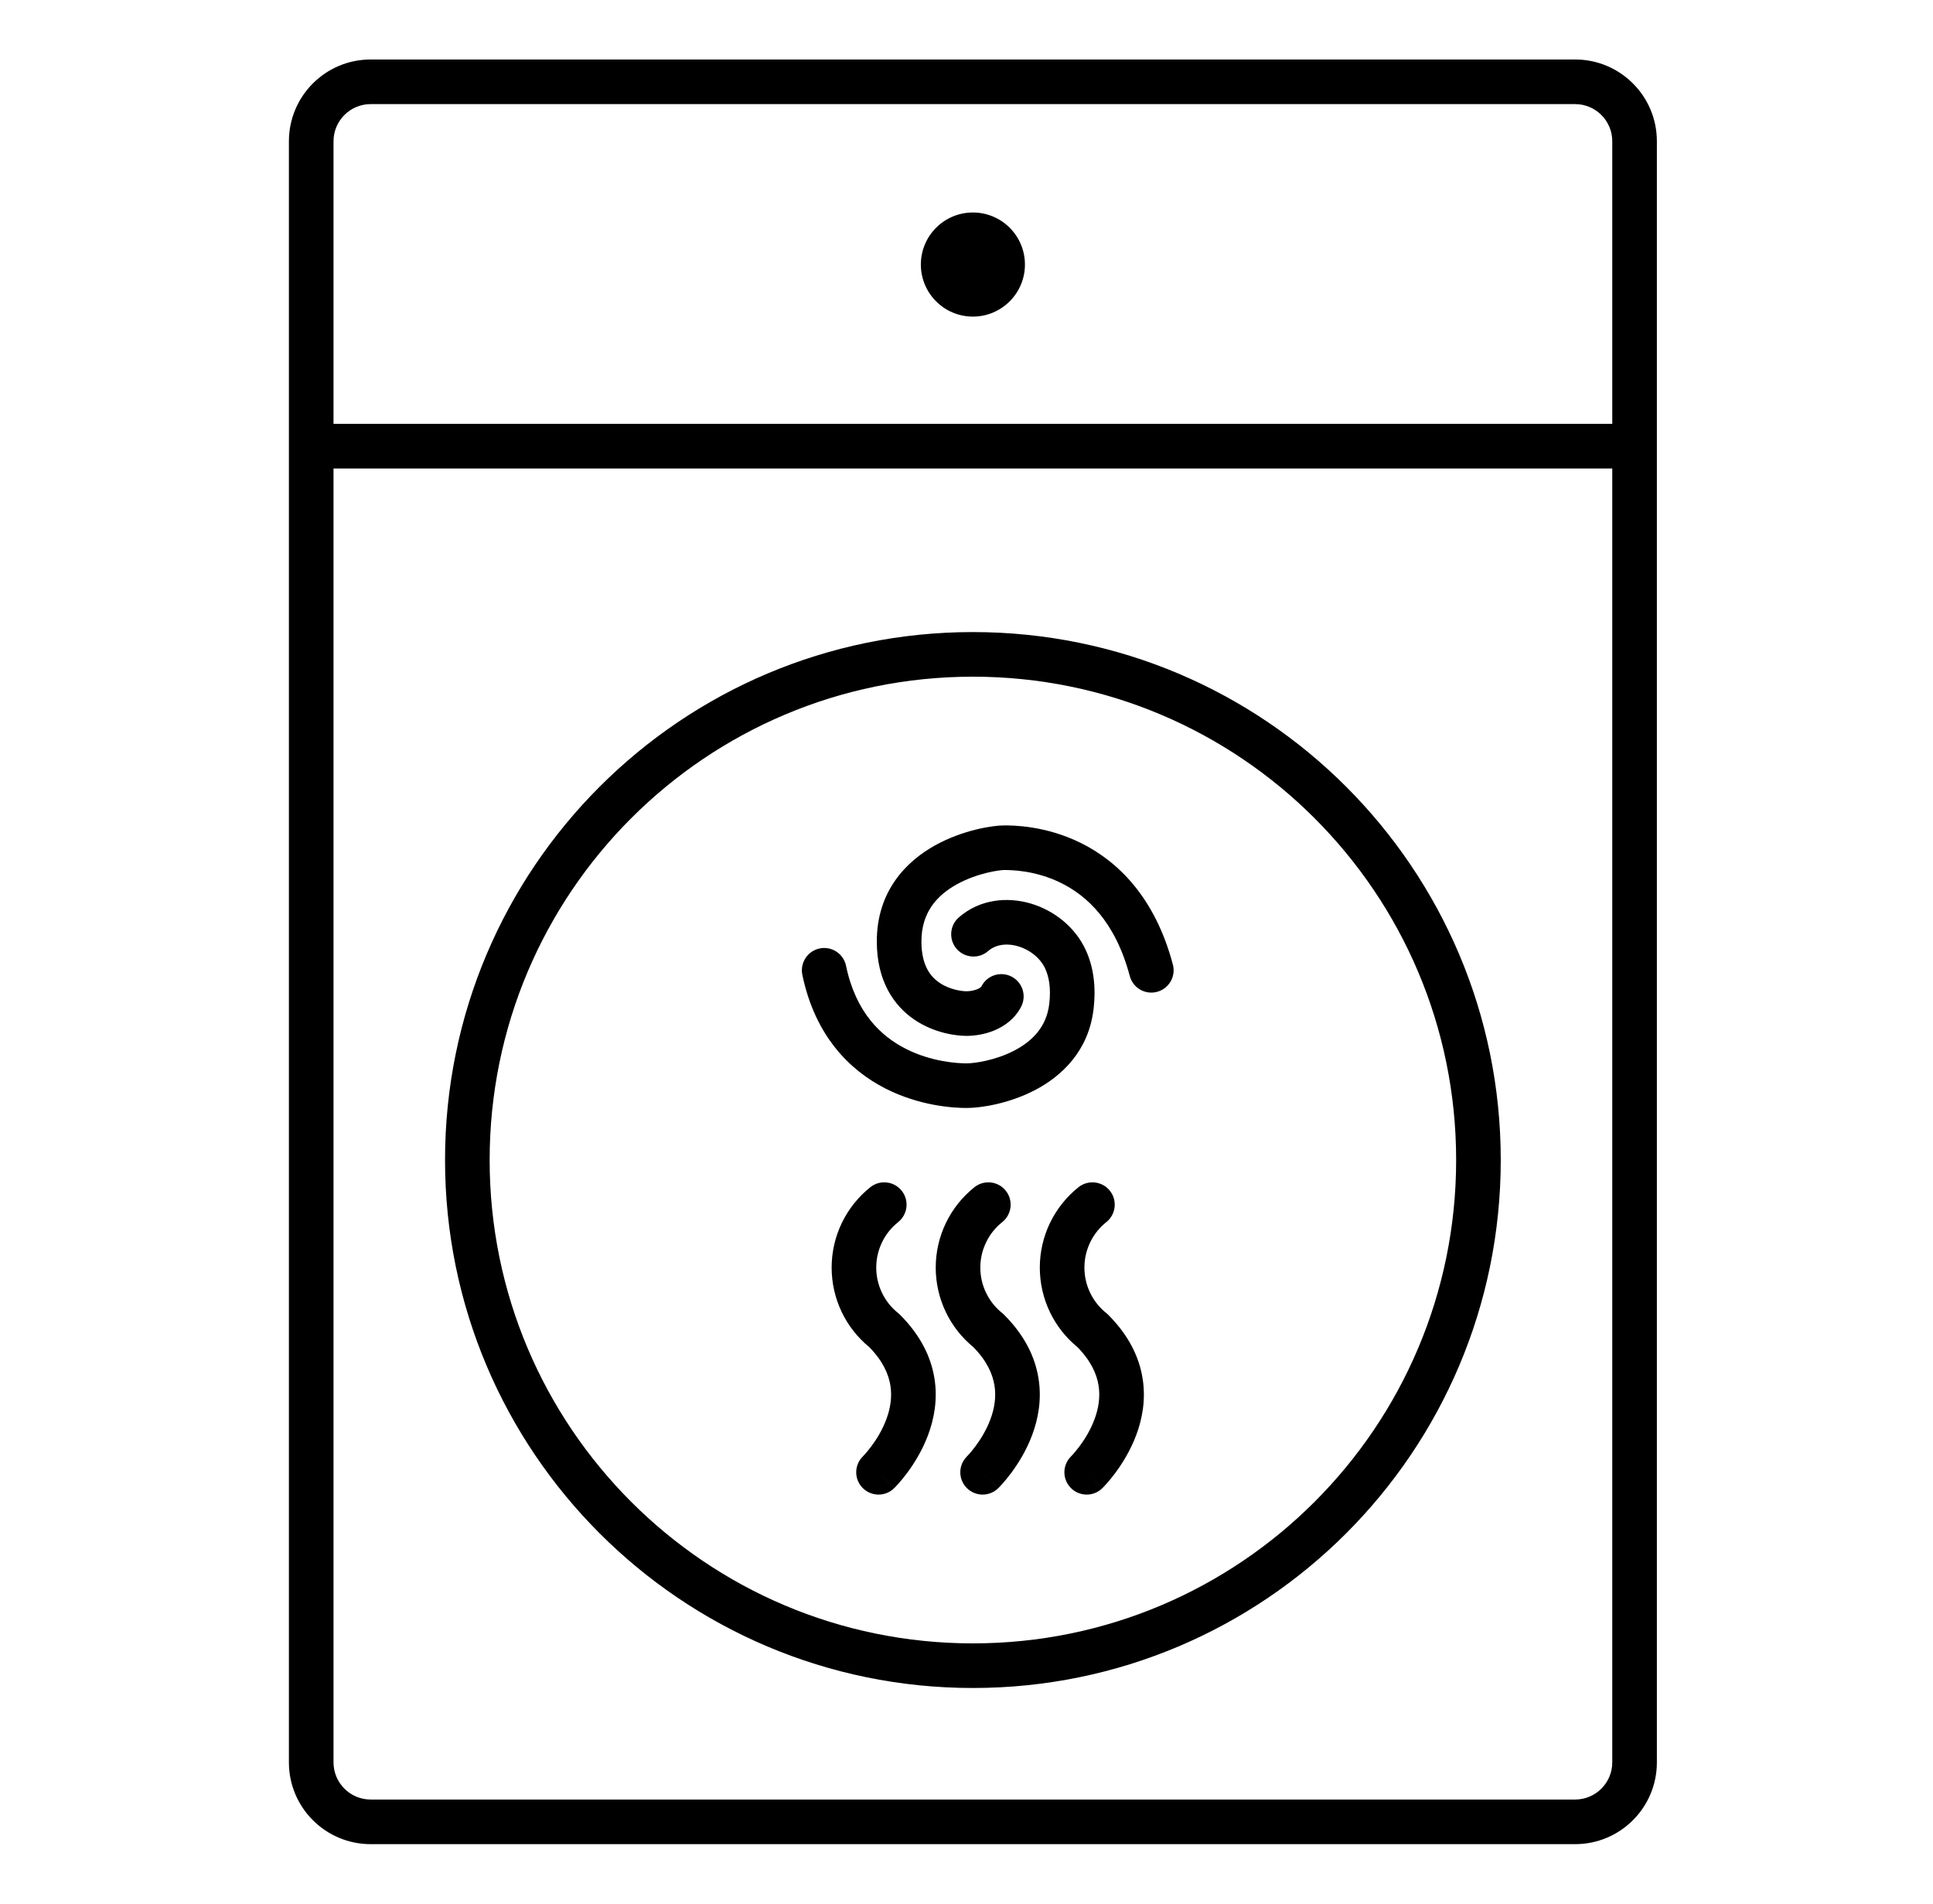 <svg width="65" height="64" viewBox="0 0 65 64" fill="none" xmlns="http://www.w3.org/2000/svg">
<path fill-rule="evenodd" clip-rule="evenodd" d="M12.465 2C10.946 2 9.715 3.231 9.715 4.75V15V59.25C9.715 60.769 10.946 62 12.465 62H52.965C54.484 62 55.715 60.769 55.715 59.25V15.02L55.715 15L55.715 14.98V4.75C55.715 3.231 54.484 2 52.965 2H12.465ZM54.215 14.25V4.75C54.215 4.06 53.655 3.5 52.965 3.5H12.465C11.774 3.5 11.215 4.06 11.215 4.75V14.25H54.215ZM11.215 15.75V59.25C11.215 59.94 11.774 60.5 12.465 60.5H52.965C53.655 60.5 54.215 59.94 54.215 59.25V15.75H11.215ZM32.715 7.144C31.749 7.144 30.965 7.928 30.965 8.894C30.965 9.86 31.749 10.644 32.715 10.644C33.681 10.644 34.465 9.86 34.465 8.894C34.465 7.928 33.681 7.144 32.715 7.144ZM16.465 39C16.465 30.025 23.74 22.75 32.715 22.75C41.69 22.75 48.965 30.025 48.965 39C48.965 47.975 41.69 55.25 32.715 55.25C23.74 55.25 16.465 47.975 16.465 39ZM32.715 21.25C22.912 21.25 14.965 29.197 14.965 39C14.965 48.803 22.912 56.75 32.715 56.75C42.518 56.75 50.465 48.803 50.465 39C50.465 29.197 42.518 21.25 32.715 21.25ZM32.173 29.732C31.512 30.098 30.984 30.671 30.984 31.651C30.984 32.477 31.304 32.847 31.597 33.044C31.939 33.274 32.345 33.326 32.501 33.326C32.616 33.326 32.754 33.302 32.864 33.256C32.975 33.209 33 33.166 33.003 33.161C33.19 32.791 33.641 32.644 34.011 32.831C34.38 33.018 34.528 33.47 34.34 33.839C34.128 34.258 33.767 34.503 33.447 34.638C33.125 34.773 32.785 34.826 32.501 34.826C32.154 34.826 31.426 34.736 30.761 34.29C30.046 33.81 29.484 32.968 29.484 31.651C29.484 29.965 30.467 28.963 31.445 28.42C32.386 27.898 33.395 27.75 33.761 27.75H33.762C34.047 27.75 35.154 27.75 36.35 28.343C37.58 28.953 38.837 30.156 39.44 32.429C39.546 32.829 39.307 33.24 38.907 33.346C38.507 33.452 38.096 33.214 37.99 32.813C37.5 30.965 36.532 30.108 35.684 29.687C34.804 29.251 33.982 29.25 33.761 29.25C33.623 29.25 32.869 29.345 32.173 29.732ZM34.656 30.375C35.429 30.602 36.155 31.155 36.516 31.953C36.762 32.496 36.863 33.144 36.773 33.919C36.61 35.336 35.697 36.183 34.8 36.65C33.925 37.106 32.985 37.25 32.501 37.25C32.063 37.25 30.922 37.183 29.767 36.592C28.578 35.984 27.409 34.836 26.98 32.774C26.896 32.368 27.157 31.971 27.562 31.887C27.968 31.803 28.365 32.063 28.449 32.469C28.776 34.042 29.623 34.834 30.45 35.256C31.31 35.696 32.184 35.75 32.501 35.75C32.774 35.75 33.471 35.651 34.107 35.32C34.723 34.999 35.195 34.513 35.283 33.747C35.346 33.202 35.268 32.833 35.15 32.572C34.992 32.222 34.643 31.934 34.233 31.814C33.827 31.695 33.466 31.766 33.229 31.973C32.917 32.246 32.443 32.214 32.17 31.903C31.898 31.591 31.929 31.117 32.241 30.844C32.952 30.223 33.88 30.147 34.656 30.375ZM30.202 41.087C30.526 40.828 30.579 40.356 30.321 40.033C30.063 39.709 29.591 39.655 29.267 39.913C28.861 40.237 28.533 40.648 28.307 41.116C28.082 41.584 27.965 42.097 27.965 42.616C27.965 43.136 28.082 43.649 28.307 44.117C28.526 44.571 28.841 44.971 29.231 45.29C29.689 45.758 29.878 46.195 29.94 46.574C30.004 46.968 29.939 47.357 29.803 47.72C29.667 48.085 29.468 48.401 29.296 48.63C29.212 48.742 29.137 48.83 29.086 48.888C29.06 48.917 29.041 48.938 29.028 48.95L29.017 48.962L29.542 49.498C29.017 48.962 29.017 48.962 29.017 48.962L29.017 48.962L29.016 48.963L29.016 48.963C28.721 49.253 28.716 49.727 29.006 50.022C29.295 50.318 29.77 50.324 30.066 50.034L29.547 49.503C30.066 50.034 30.067 50.034 30.067 50.033L30.067 50.033L30.069 50.032L30.072 50.028L30.081 50.019C30.089 50.011 30.099 50.001 30.11 49.989C30.134 49.965 30.166 49.931 30.204 49.888C30.28 49.802 30.384 49.681 30.498 49.528C30.724 49.224 31.007 48.783 31.208 48.245C31.41 47.706 31.537 47.048 31.421 46.333C31.303 45.608 30.944 44.881 30.265 44.203L30.235 44.173L30.202 44.146C29.972 43.963 29.786 43.73 29.659 43.465C29.531 43.201 29.465 42.91 29.465 42.616C29.465 42.322 29.531 42.032 29.659 41.767C29.786 41.502 29.972 41.27 30.202 41.087ZM33.821 40.033C34.079 40.356 34.026 40.828 33.702 41.087C33.472 41.27 33.286 41.502 33.159 41.767C33.031 42.032 32.965 42.322 32.965 42.616C32.965 42.91 33.031 43.201 33.159 43.465C33.286 43.73 33.472 43.963 33.702 44.146L33.735 44.173L33.765 44.203C34.444 44.881 34.803 45.608 34.92 46.333C35.037 47.048 34.91 47.706 34.708 48.245C34.507 48.783 34.224 49.224 33.998 49.528C33.883 49.681 33.78 49.802 33.704 49.888C33.666 49.931 33.634 49.965 33.61 49.989C33.603 49.997 33.596 50.004 33.591 50.009C33.587 50.013 33.584 50.016 33.581 50.019L33.572 50.028L33.569 50.032L33.567 50.033L33.567 50.033C33.566 50.034 33.566 50.034 33.047 49.503L33.566 50.034C33.27 50.324 32.795 50.318 32.506 50.022C32.216 49.727 32.221 49.253 32.516 48.963L32.516 48.963L32.517 48.962L32.517 48.962C32.517 48.962 32.517 48.962 33.042 49.498L32.517 48.962L32.528 48.95C32.541 48.938 32.56 48.917 32.586 48.888C32.637 48.83 32.712 48.742 32.796 48.63C32.968 48.401 33.167 48.085 33.303 47.72C33.439 47.357 33.504 46.968 33.44 46.574C33.378 46.195 33.189 45.758 32.731 45.29C32.341 44.971 32.026 44.571 31.807 44.117C31.582 43.649 31.465 43.136 31.465 42.616C31.465 42.097 31.582 41.584 31.807 41.116C32.033 40.648 32.361 40.237 32.767 39.913C33.091 39.655 33.563 39.709 33.821 40.033ZM37.202 41.087C37.526 40.828 37.579 40.356 37.321 40.033C37.063 39.709 36.591 39.655 36.267 39.913C35.861 40.237 35.533 40.648 35.307 41.116C35.082 41.584 34.965 42.097 34.965 42.616C34.965 43.136 35.082 43.649 35.307 44.117C35.526 44.571 35.841 44.971 36.231 45.29C36.689 45.758 36.878 46.195 36.94 46.574C37.004 46.968 36.939 47.357 36.803 47.72C36.667 48.085 36.468 48.401 36.296 48.63C36.212 48.742 36.137 48.83 36.086 48.888C36.06 48.917 36.041 48.938 36.028 48.95L36.017 48.962L36.542 49.498C36.017 48.962 36.017 48.962 36.017 48.962L36.017 48.962L36.016 48.963L36.016 48.963C35.721 49.253 35.716 49.727 36.006 50.022C36.295 50.318 36.77 50.324 37.066 50.034L36.547 49.503C37.066 50.034 37.066 50.034 37.067 50.033L37.067 50.033L37.069 50.032L37.072 50.028L37.081 50.019C37.089 50.011 37.099 50.001 37.11 49.989C37.134 49.965 37.166 49.931 37.204 49.888C37.28 49.802 37.383 49.681 37.498 49.528C37.724 49.224 38.007 48.783 38.208 48.245C38.41 47.706 38.537 47.048 38.42 46.333C38.303 45.608 37.944 44.881 37.265 44.203L37.235 44.173L37.202 44.146C36.972 43.963 36.786 43.73 36.659 43.465C36.531 43.201 36.465 42.91 36.465 42.616C36.465 42.322 36.531 42.032 36.659 41.767C36.786 41.502 36.972 41.27 37.202 41.087Z" fill="black"/>
</svg>
